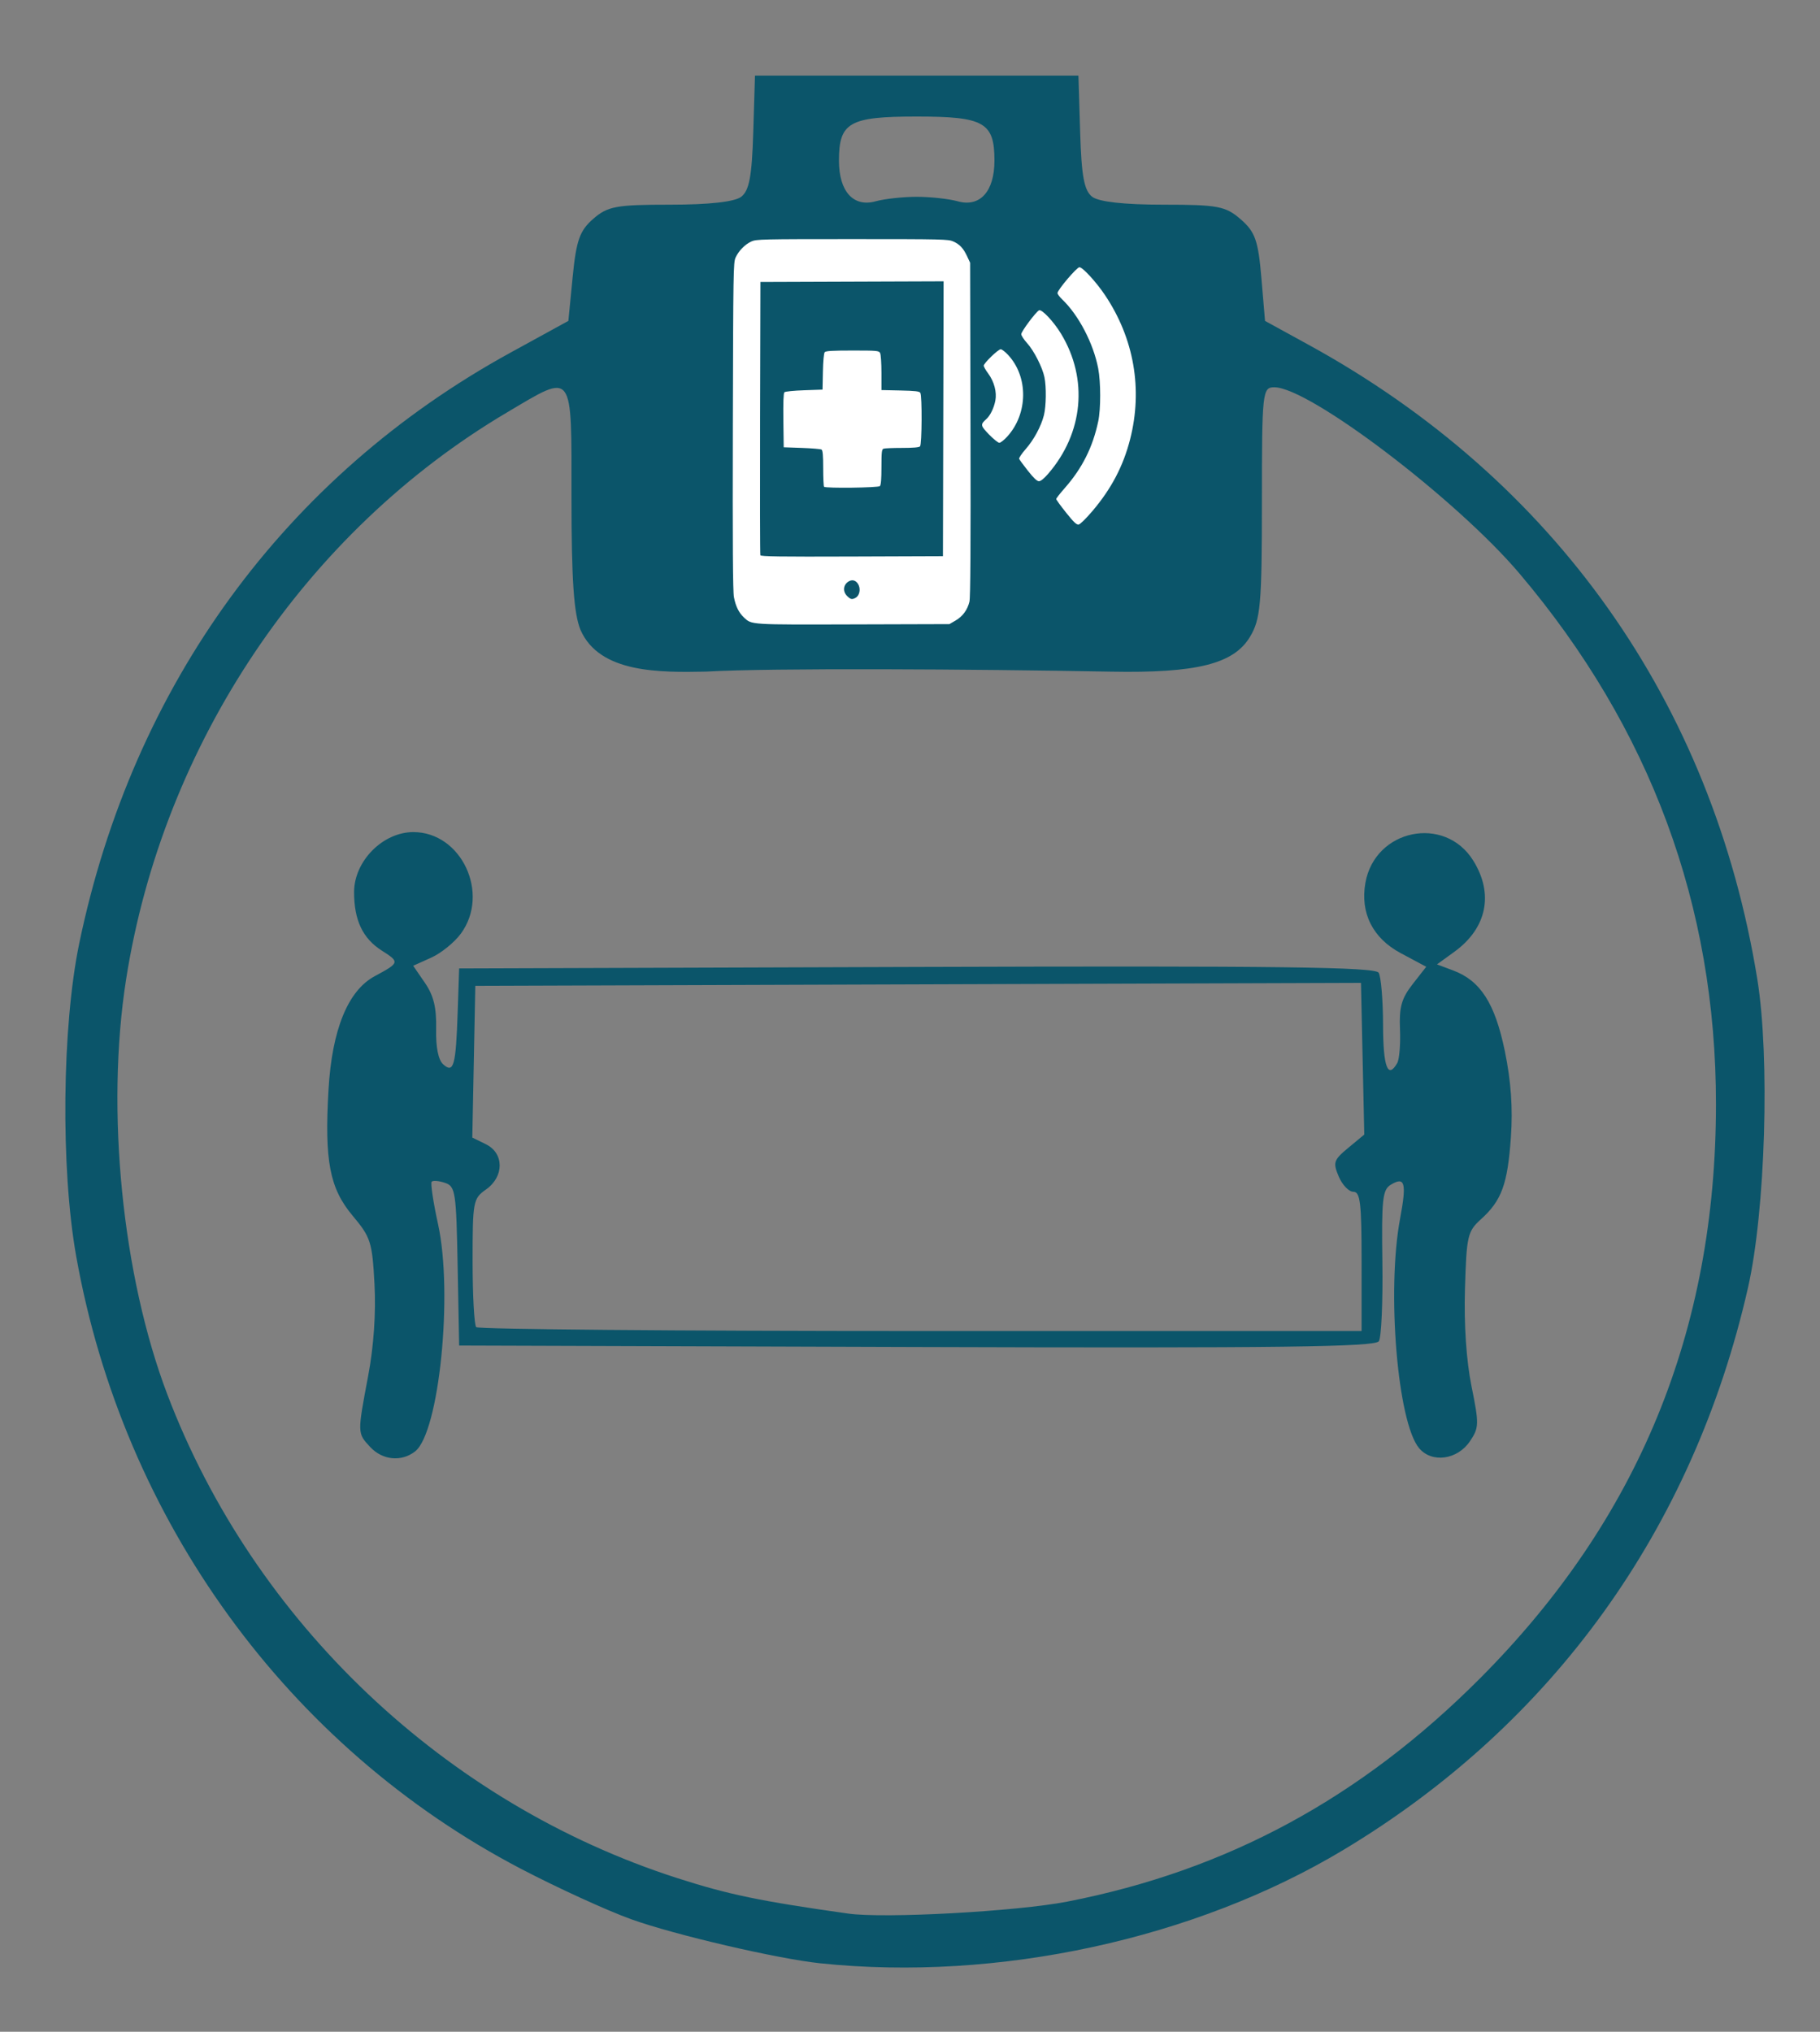 <?xml version="1.0" encoding="UTF-8" standalone="no"?>
<!-- Created with Inkscape (http://www.inkscape.org/) -->

<svg
   xmlns:dc="http://purl.org/dc/elements/1.1/"
   xmlns:cc="http://creativecommons.org/ns#"
   xmlns:rdf="http://www.w3.org/1999/02/22-rdf-syntax-ns#"
   xmlns:svg="http://www.w3.org/2000/svg"
   xmlns="http://www.w3.org/2000/svg"
   xmlns:sodipodi="http://sodipodi.sourceforge.net/DTD/sodipodi-0.dtd"
   xmlns:inkscape="http://www.inkscape.org/namespaces/inkscape"
   width="430"
   height="480"
   id="svg2"
   version="1.1"
   inkscape:version="0.48.4 r9939"
   sodipodi:docname="dibujo3.svg">
  <rect width="100%" height="100%" fill="#808080" stroke="none"/>
  <defs
     id="defs4" />
  <sodipodi:namedview
     id="base"
     pagecolor="#ffffff"
     bordercolor="#666666"
     borderopacity="1.0"
     inkscape:pageopacity="0.0"
     inkscape:pageshadow="2"
     inkscape:zoom="0.49497475"
     inkscape:cx="-186.45788"
     inkscape:cy="306.96429"
     inkscape:document-units="px"
     inkscape:current-layer="layer1"
     showgrid="false"
     inkscape:object-paths="true"
     inkscape:snap-midpoints="true"
     inkscape:window-width="1360"
     inkscape:window-height="705"
     inkscape:window-x="-8"
     inkscape:window-y="-8"
     inkscape:window-maximized="1" />
  <g
     inkscape:label="Capa 1"
     inkscape:groupmode="layer"
     id="layer1"
     transform="translate(0,-572.362)">
    <path
       sodipodi:nodetypes="sssssscssssscccssssscsssssssssscssccssssssssssssss"
       inkscape:connector-curvature="0"
       id="path3114"
       d="m 193.803,1036.185 c -10.126,-1.059 -34.483,-6.735 -44.704,-10.419 -5.724,-2.063 -17.416,-7.412 -25.982,-11.886 C 68.008,985.094 29.107,931.522 17.998,869.119 c -3.688,-20.715 -3.357,-54.255 0.728,-73.908 12.698,-61.084 48.681,-110.362 101.902,-139.551 l 13.656,-7.489 1.016,-10.38 c 0.846,-8.644 1.658,-10.94 4.858,-13.727 3.417,-2.976 5.43,-3.347 18.176,-3.347 9.182,0 15.212,-0.668 16.779,-1.859 1.903,-1.446 2.536,-4.833 2.853,-15.246 l 0.407,-13.387 38.21,0 38.21,0 0.407,13.387 c 0.316,10.414 0.95,13.8 2.853,15.246 1.567,1.191 7.597,1.859 16.779,1.859 12.896,0 14.733,0.348 18.319,3.47 3.392,2.953 4.116,5 4.858,13.731 l 0.872,10.261 10.287,5.641 c 58.157,31.889 95.403,84.53 106.015,149.834 3.014,18.551 1.926,54.765 -2.192,72.902 -12.936,56.983 -46.14,103.13 -95.574,132.829 -35.095,21.084 -81.681,31.184 -123.614,26.8 z m 58.384,-14.58 c 37.718,-7.352 69.309,-24.451 97.551,-52.8 37.342,-37.484 55.668,-82.098 55.685,-135.561 0.015,-46.95 -15.499,-88.861 -46.408,-125.37 -14.885,-17.582 -49.688,-44.02 -57.948,-44.02 -2.807,0 -2.92,1.053 -2.925,27.146 -0.004,24.158 -0.316,27.662 -2.831,31.836 -3.846,6.384 -12.61,8.574 -32.801,8.199 -32.492,-0.605 -80.246,-0.897 -95.721,-0.009 -10.805,0.205 -25.13,0.443 -29.635,-9.848 -1.589,-3.85 -2.133,-11.816 -2.133,-31.246 0,-30.442 0.676,-29.548 -15.223,-20.144 -47.605,28.156 -81.301,78.315 -90.014,133.993 -4.825,30.834 -0.93,69.928 9.769,98.062 20.441,53.749 65.613,96.581 120.451,114.212 12.141,3.903 19.609,5.453 40.415,8.387 8.549,1.205 39.826,-0.508 51.77,-2.836 z M 216.582,618.858 c 3.233,0 7.593,0.476 9.688,1.058 5.27,1.464 8.682,-2.313 8.682,-9.611 0,-9.029 -2.44,-10.412 -18.37,-10.412 -15.93,0 -18.37,1.383 -18.37,10.412 0,7.298 3.412,11.075 8.682,9.611 2.095,-0.582 6.455,-1.058 9.688,-1.058 z"
       style="fill:#0b556a" />
    <path
       inkscape:connector-curvature="0"
       id="path3373"
       d="m 225.77,718.957 c 1.677,-0.976 2.794,-2.494 3.274,-4.449 0.235,-0.959 0.309,-13.007 0.247,-40.717 l -0.087,-39.355 -0.703,-1.51 c -0.89,-1.91 -1.73,-2.813 -3.273,-3.518 -1.154,-0.527 -2.498,-0.559 -23.856,-0.559 -21.404,0 -22.699,0.03 -23.856,0.562 -1.515,0.696 -3.006,2.22 -3.731,3.814 -0.52,1.142 -0.556,3.397 -0.642,39.809 -0.067,28.053 0.004,39.093 0.258,40.407 0.421,2.179 1.148,3.65 2.37,4.799 1.852,1.74 1.27,1.704 25.907,1.632 l 22.633,-0.066 1.46,-0.849 z m -25.635,-5.797 c -1.128,-1.117 -0.897,-2.77 0.491,-3.505 0.895,-0.474 1.813,-0.069 2.267,1.001 0.468,1.102 0.107,2.486 -0.769,2.95 -0.837,0.443 -1.165,0.37 -1.99,-0.447 z m -20.489,-9.623 c -0.08,-0.209 -0.111,-14.821 -0.068,-32.47 l 0.079,-32.09 21.64,-0.078 21.64,-0.078 -0.078,32.47 -0.078,32.47 -21.495,0.078 c -17.034,0.062 -21.525,-9e-4 -21.641,-0.303 z m 28.241,-16.334 c 0.25,-0.247 0.367,-1.688 0.367,-4.509 0,-3.501 0.075,-4.174 0.484,-4.329 0.266,-0.101 2.234,-0.184 4.374,-0.184 2.618,0 4.01,-0.119 4.257,-0.363 0.451,-0.446 0.513,-11.957 0.068,-12.654 -0.231,-0.362 -1.194,-0.474 -4.736,-0.552 l -4.447,-0.098 0,-4.084 c 0,-2.246 -0.143,-4.348 -0.317,-4.67 -0.297,-0.549 -0.7,-0.586 -6.538,-0.586 -4.773,0 -6.299,0.093 -6.556,0.399 -0.196,0.234 -0.37,2.138 -0.42,4.617 l -0.086,4.218 -4.344,0.151 c -2.469,0.086 -4.485,0.291 -4.671,0.476 -0.216,0.214 -0.298,2.469 -0.243,6.66 l 0.083,6.336 4.282,0.151 c 2.355,0.083 4.454,0.262 4.664,0.396 0.275,0.176 0.382,1.411 0.382,4.415 0,2.293 0.092,4.261 0.204,4.372 0.387,0.383 12.795,0.231 13.192,-0.161 z m 50.231,5.871 c 4.455,-5.253 7.259,-10.589 8.875,-16.888 3.04,-11.851 0.939,-23.905 -5.951,-34.149 -2.071,-3.079 -5.251,-6.54 -6.01,-6.54 -0.631,0 -5.182,5.362 -5.182,6.106 0,0.24 0.492,0.905 1.094,1.479 3.898,3.719 7.385,10.396 8.52,16.316 0.621,3.24 0.628,9.561 0.013,12.483 -1.285,6.118 -3.789,11.109 -7.935,15.814 -1.099,1.248 -1.999,2.399 -1.999,2.56 0,0.16 1.047,1.604 2.327,3.208 1.784,2.236 2.476,2.895 2.964,2.824 0.367,-0.053 1.756,-1.412 3.283,-3.213 z m -10.493,-8.762 c 8.343,-9.64 9.53,-22.393 3.079,-33.076 -1.746,-2.891 -4.59,-5.915 -5.227,-5.558 -0.802,0.449 -4.191,5.002 -4.191,5.631 0,0.328 0.626,1.286 1.392,2.129 1.601,1.762 3.599,5.691 4.086,8.032 0.477,2.294 0.411,6.894 -0.128,9.003 -0.674,2.637 -2.381,5.802 -4.307,7.988 -0.929,1.055 -1.623,2.09 -1.541,2.302 0.082,0.211 1.019,1.485 2.082,2.832 1.342,1.699 2.134,2.449 2.591,2.453 0.426,0.003 1.189,-0.608 2.164,-1.736 z m -9.653,-8.807 c 4.934,-5.431 5.021,-14.118 0.194,-19.302 -0.682,-0.733 -1.46,-1.332 -1.728,-1.332 -0.602,0 -4.022,3.304 -4.022,3.885 0,0.233 0.478,1.067 1.062,1.855 1.406,1.895 2.068,4.399 1.688,6.383 -0.339,1.768 -1.203,3.539 -2.134,4.372 -1.445,1.294 -1.402,1.541 0.64,3.646 1.045,1.077 2.14,1.958 2.434,1.958 0.294,0 1.134,-0.659 1.866,-1.466 z"
       style="fill:#ffffff;fill-opacity:1;stroke:none;marker-end:none"
       sodipodi:nodetypes="cssccsscsscsscccccccccscccccscccscsccscscscscccscccsccccsssssscsssccccscssscscscccssssssssss" />
    <path
       inkscape:connector-curvature="0"
       id="path5939"
       d="m 87.475,914.223 c -3.068,-3.303 -3.063,-3.145 -0.484,-16.852 1.314,-6.981 1.854,-14.836 1.488,-21.644 -0.535,-9.951 -0.889,-11.06 -5.152,-16.141 -5.45,-6.495 -6.687,-12.955 -5.71,-29.815 0.82,-14.144 4.584,-23.384 10.913,-26.787 5.905,-3.175 5.948,-3.328 1.687,-6.038 -4.518,-2.874 -6.561,-7.175 -6.561,-13.814 0,-7.318 6.781,-14.189 14.002,-14.189 11.362,0 18.162,14.495 11.243,23.966 -1.518,2.078 -4.677,4.64 -7.021,5.694 l -4.261,1.917 2.783,4.053 c 2.051,2.986 2.745,5.838 2.64,10.836 -0.092,4.37 0.504,7.361 1.677,8.409 2.472,2.209 2.988,0.341 3.415,-12.388 l 0.345,-10.279 108.119,-0.35 c 85.653,-0.278 108.33,0.007 109.133,1.371 0.558,0.947 1.024,6.501 1.034,12.343 0.018,9.897 1.123,12.873 3.344,9.004 0.511,-0.89 0.806,-4.511 0.656,-8.047 -0.218,-5.15 0.372,-7.254 2.965,-10.572 l 3.237,-4.143 -6.046,-3.229 c -6.597,-3.523 -9.589,-9.489 -8.326,-16.602 2.25,-12.675 18.719,-16.082 25.468,-5.27 4.91,7.867 3.241,15.982 -4.433,21.55 l -4.121,2.99 3.82,1.434 c 6.46,2.425 9.872,7.747 12.206,19.042 1.461,7.071 1.917,13.504 1.44,20.303 -0.785,11.172 -2.175,14.989 -7.079,19.433 -3.171,2.873 -3.405,3.894 -3.778,16.447 -0.251,8.444 0.319,16.924 1.542,22.977 1.818,8.994 1.796,9.808 -0.365,13.02 -2.956,4.394 -9.001,5.22 -12.01,1.639 -5.103,-6.072 -7.682,-37.146 -4.499,-54.21 1.588,-8.513 1.164,-10.052 -2.206,-8.021 -1.94,1.169 -2.185,3.438 -1.975,18.286 0.132,9.323 -0.239,17.725 -0.824,18.672 -0.843,1.363 -23.55,1.648 -109.183,1.371 l -108.119,-0.35 -0.354,-18.765 c -0.33,-17.534 -0.525,-18.823 -2.96,-19.656 -1.433,-0.49 -2.861,-0.617 -3.172,-0.282 -0.311,0.335 0.367,4.863 1.507,10.062 3.582,16.333 0.267,49.172 -5.415,53.646 -3.215,2.531 -7.713,2.098 -10.61,-1.02 z M 321.693,870.365 c 0,-13.809 -0.311,-16.447 -1.937,-16.447 -1.065,0 -2.626,-1.629 -3.469,-3.62 -1.397,-3.302 -1.2,-3.895 2.255,-6.76 l 3.787,-3.14 -0.389,-17.918 -0.389,-17.918 -104.627,0.351 -104.627,0.351 -0.354,17.923 -0.354,17.923 3.218,1.579 c 4.317,2.118 4.335,7.639 0.035,10.672 -3.067,2.164 -3.182,2.778 -3.182,16.935 0,8.08 0.382,15.101 0.849,15.604 0.467,0.503 47.724,0.914 105.016,0.914 l 104.167,0 z"
       style="fill:#0b556a;fill-opacity:1"
       sodipodi:nodetypes="ssssssssssscsssscscsssscsssscssssssssssssscsscssssssscccccccssssscs" />
  </g>
</svg>
